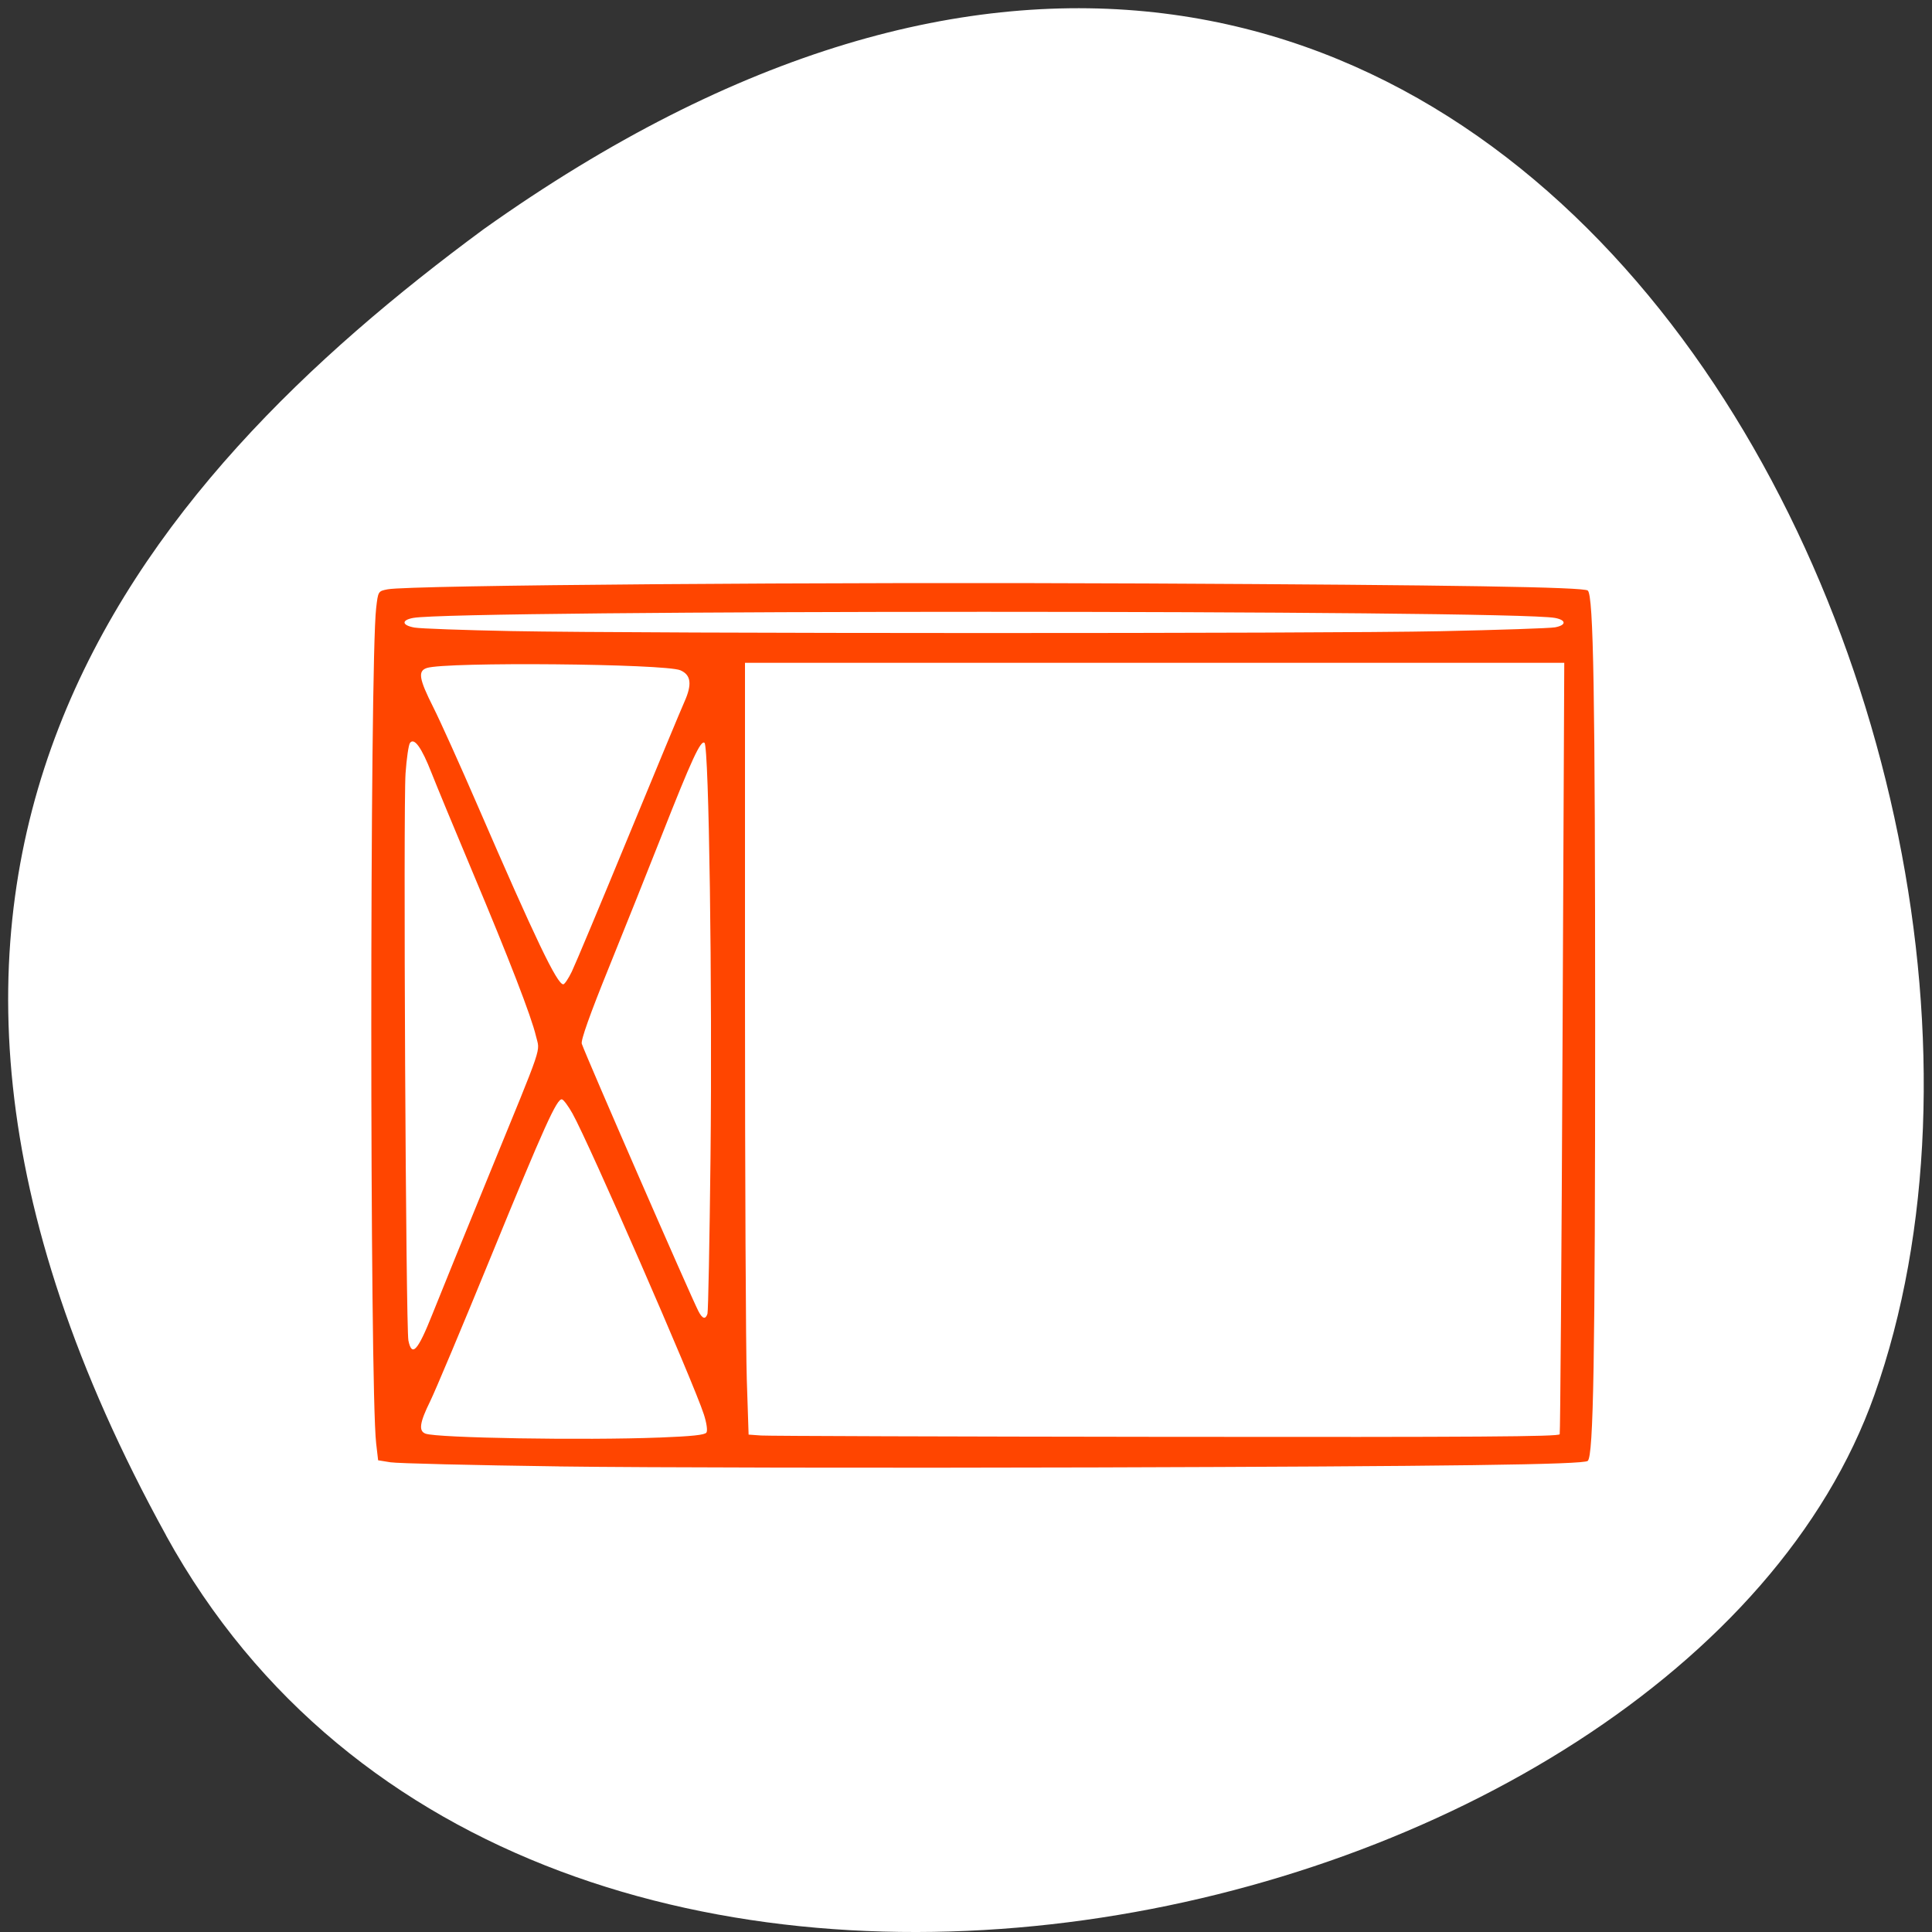 <svg xmlns="http://www.w3.org/2000/svg" viewBox="0 0 256 256"><rect x="0" y="0" width="256" height="256" fill="#333333" stroke="none"/><path d="m 22.01 203.47 c 48.541 88.14 200.63 53.931 226.36 -18.64 30.66 -86.45 -49.14 -250.63 -184.3 -154.45 -45.527 33.585 -90.6 84.949 -42.05 173.09 z" style="fill:#fff;color:#000"/><g style="fill:#ff4500"><path d="m 322.31 111.74 c -11.578 -0.171 -21.799 -0.441 -22.713 -0.602 l -1.662 -0.292 l -0.265 -2.485 c -0.87 -8.143 -0.87 -114.03 0 -122.15 0.265 -2.478 0.266 -2.48 1.558 -2.75 2.944 -0.616 58.918 -1.084 101.93 -0.852 41.643 0.224 58.806 0.524 59.34 1.036 0.767 0.74 0.988 14.98 0.988 63.64 0 48.749 -0.221 62.901 -0.993 63.65 -0.561 0.541 -18.405 0.799 -66.16 0.955 -28.03 0.092 -60.44 0.027 -72.02 -0.143 z m 13.412 -4.217 c 4.397 -0.186 6.108 -0.383 6.331 -0.73 0.176 -0.274 0.031 -1.397 -0.342 -2.654 -1.396 -4.705 -15.433 -39.688 -17.661 -44.02 -0.551 -1.07 -1.182 -1.996 -1.403 -2.059 -0.672 -0.19 -2.384 3.932 -9.576 23.06 -3.793 10.09 -7.463 19.594 -8.154 21.12 -1.406 3.107 -1.564 4.324 -0.611 4.71 1.572 0.636 21.357 0.995 31.417 0.569 z m 121 -0.488 c 0.079 -0.245 0.249 -25.731 0.379 -56.635 l 0.235 -56.19 h -55.05 h -55.05 v 48.39 c 0 26.612 0.109 52.01 0.243 56.44 l 0.243 8.05 l 1.696 0.131 c 0.933 0.072 25.425 0.16 54.43 0.195 41.91 0.051 52.762 -0.027 52.876 -0.381 z m -151.5 -17.543 c 1 -2.743 4.446 -11.959 7.651 -20.481 7.422 -19.734 6.803 -17.742 6.275 -20.2 -0.615 -2.857 -3.587 -11.22 -8.58 -24.15 -2.346 -6.073 -4.804 -12.537 -5.462 -14.364 -1.334 -3.705 -2.323 -5.198 -2.89 -4.366 -0.189 0.277 -0.457 2.281 -0.596 4.452 -0.316 4.962 0.037 81.12 0.385 82.953 0.466 2.461 1.258 1.514 3.219 -3.847 z m 36.972 -0.089 c 0.1 -0.343 0.283 -10.561 0.407 -22.708 0.255 -25.16 -0.208 -60.2 -0.803 -60.772 -0.498 -0.481 -1.725 2.407 -5.767 13.576 -1.737 4.8 -4.915 13.443 -7.06 19.21 -2.568 6.892 -3.823 10.733 -3.667 11.22 0.65 2.029 14.614 36.873 15.678 39.12 0.533 1.126 0.955 1.25 1.216 0.356 z m -18.234 -50.02 c 0.454 -1.017 3.863 -9.873 7.576 -19.68 3.713 -9.807 7.11 -18.699 7.549 -19.76 1.066 -2.577 0.907 -3.966 -0.532 -4.639 -2.059 -0.963 -31.497 -1.252 -34.07 -0.335 -1.232 0.439 -1.06 1.586 0.862 5.739 0.931 2.01 3.606 8.467 5.944 14.344 7.802 19.608 10.695 26.18 11.527 26.18 0.176 0 0.69 -0.832 1.144 -1.849 z m 116.71 -49.793 c 7.82 -0.178 14.759 -0.433 15.419 -0.566 1.544 -0.311 1.544 -1.063 0 -1.376 -5.869 -1.191 -147.58 -1.191 -153.45 0 -1.617 0.328 -1.519 1.082 0.185 1.411 0.762 0.147 6.62 0.378 13.02 0.512 17.692 0.372 108.71 0.386 124.83 0.019 z" transform="matrix(0.986 0 0 0.906 -243.66 93.07)" style="fill-rule:evenodd"/></g></svg>